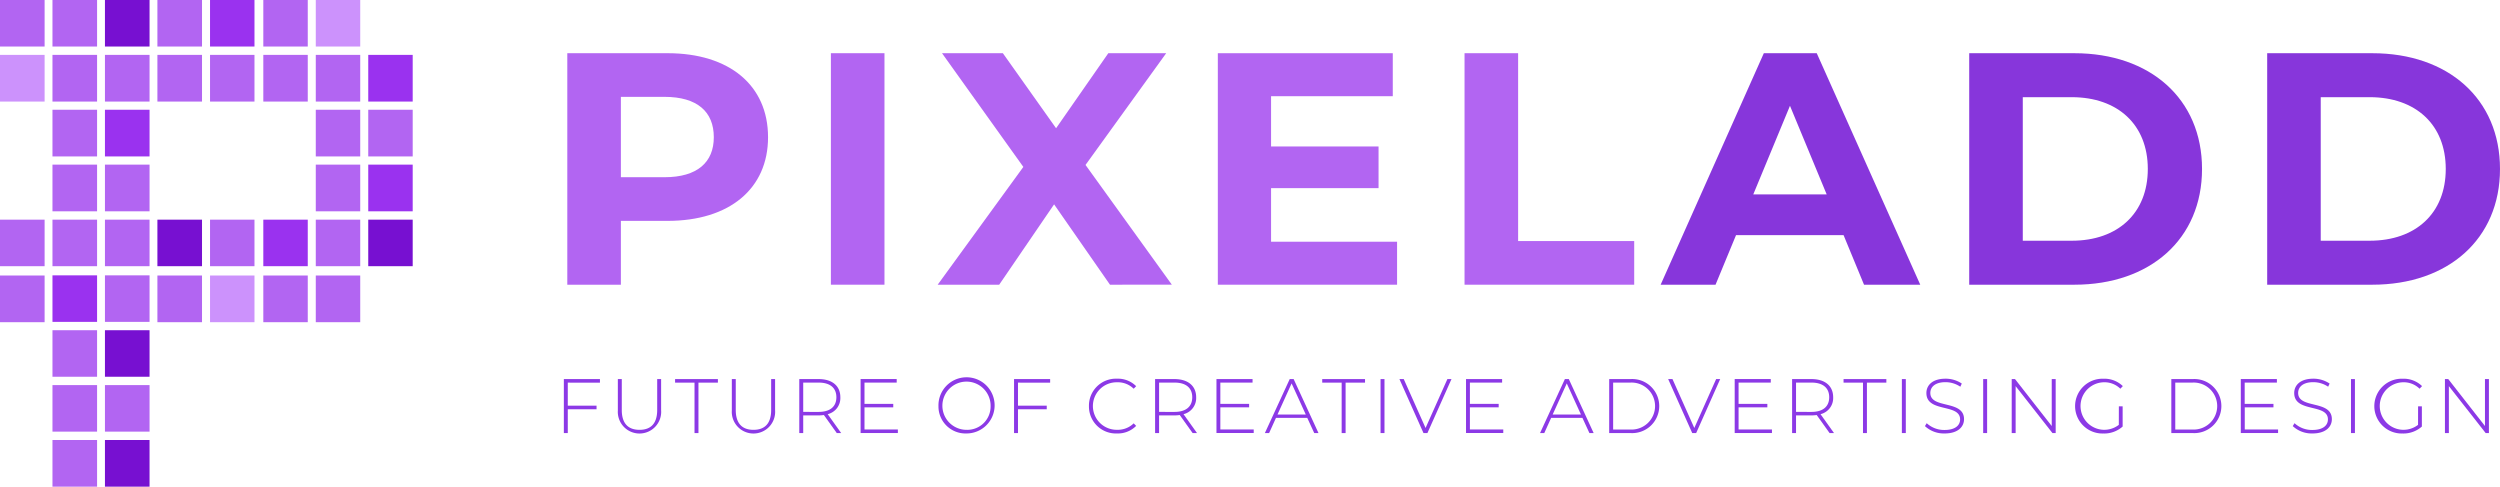 <svg xmlns="http://www.w3.org/2000/svg" xmlns:xlink="http://www.w3.org/1999/xlink" width="271.691" height="52.889" viewBox="0 0 271.691 52.889">
  <defs>
    <clipPath id="clip-path">
      <rect id="Rectangle_177" data-name="Rectangle 177" width="271.691" height="52.889" fill="#8c39e6"/>
    </clipPath>
  </defs>
  <g id="Group_149" data-name="Group 149" transform="translate(-72.499 184.945)">
    <g id="Group_143" data-name="Group 143" transform="translate(72.499 -184.945)" clip-path="url(#clip-path)">
      <path id="Path_130" data-name="Path 130" d="M190.959,24.993c0,5.607-4.205,9.093-10.926,9.093h-5.068v6.937h-5.823V15.864h10.89c6.721,0,10.926,3.486,10.926,9.129m-5.894,0c0-2.768-1.8-4.385-5.355-4.385h-4.744v8.733h4.744c3.558,0,5.355-1.617,5.355-4.349" transform="translate(-107.49 -10.082)" fill="#b265f2"/>
      <rect id="Rectangle_128" data-name="Rectangle 128" width="5.823" height="25.158" transform="translate(90.298 5.782)" fill="#b265f2"/>
      <path id="Path_131" data-name="Path 131" d="M298.3,41.023l-6.074-8.733-5.966,8.733h-6.685l9.309-12.8-8.841-12.363h6.613l5.786,8.158,5.679-8.158h6.29l-8.77,12.148,9.38,13.011Z" transform="translate(-177.671 -10.082)" fill="#b265f2"/>
      <path id="Path_132" data-name="Path 132" d="M382.575,36.351v4.672h-19.48V15.865h19.013v4.672H368.881V26h11.681v4.528H368.881v5.823Z" transform="translate(-230.746 -10.082)" fill="#b265f2"/>
      <path id="Path_133" data-name="Path 133" d="M436.652,15.864h5.823V36.279H455.09v4.744H436.652Z" transform="translate(-277.491 -10.082)" fill="#b265f2"/>
      <path id="Path_134" data-name="Path 134" d="M515,35.632H503.316l-2.228,5.391h-5.966l11.214-25.159h5.75l11.249,25.159h-6.11Zm-1.833-4.421-3.99-9.632-3.989,9.632Z" transform="translate(-314.649 -10.082)" fill="#8736db"/>
      <path id="Path_135" data-name="Path 135" d="M587.119,15.865h11.429c8.23,0,13.873,4.96,13.873,12.579s-5.643,12.579-13.873,12.579H587.119Zm11.142,20.378c5,0,8.267-2.983,8.267-7.8s-3.271-7.8-8.267-7.8h-5.32v15.6Z" transform="translate(-373.112 -10.082)" fill="#8736db"/>
      <path id="Path_136" data-name="Path 136" d="M675.96,15.865h11.429c8.231,0,13.873,4.96,13.873,12.579s-5.643,12.579-13.873,12.579H675.96ZM687.1,36.243c5,0,8.267-2.983,8.267-7.8s-3.271-7.8-8.267-7.8h-5.32v15.6Z" transform="translate(-429.571 -10.082)" fill="#8736db"/>
      <path id="Path_137" data-name="Path 137" d="M168.538,113.408v2.506h3.126v.386h-3.126v2.59h-.428v-5.867h3.923v.386Z" transform="translate(-106.833 -71.825)" fill="#8c39e6"/>
      <path id="Path_138" data-name="Path 138" d="M184.21,116.4v-3.378h.428v3.361c0,1.467.7,2.154,1.928,2.154s1.92-.687,1.92-2.154v-3.361h.427V116.4a2.357,2.357,0,1,1-4.7,0" transform="translate(-117.065 -71.825)" fill="#8c39e6"/>
      <path id="Path_139" data-name="Path 139" d="M203.389,113.408h-2.112v-.386h4.652v.386h-2.112v5.482h-.428Z" transform="translate(-127.911 -71.825)" fill="#8c39e6"/>
      <path id="Path_140" data-name="Path 140" d="M218.2,116.4v-3.378h.428v3.361c0,1.467.7,2.154,1.927,2.154s1.92-.687,1.92-2.154v-3.361h.427V116.4a2.357,2.357,0,1,1-4.7,0" transform="translate(-138.668 -71.825)" fill="#8c39e6"/>
      <path id="Path_141" data-name="Path 141" d="M242.38,118.889l-1.4-1.961a4.134,4.134,0,0,1-.57.042h-1.676v1.919h-.428v-5.867h2.1c1.475,0,2.363.738,2.363,1.978a1.8,1.8,0,0,1-1.375,1.836l1.467,2.054Zm-1.97-2.3c1.257,0,1.928-.586,1.928-1.593s-.671-1.593-1.928-1.593h-1.676v3.185Z" transform="translate(-151.443 -71.825)" fill="#8c39e6"/>
      <path id="Path_142" data-name="Path 142" d="M260.639,118.5v.386h-4.049v-5.867h3.923v.386h-3.5v2.313h3.126v.377h-3.126V118.5Z" transform="translate(-163.063 -71.826)" fill="#8c39e6"/>
      <path id="Path_143" data-name="Path 143" d="M279.8,115.883a3.052,3.052,0,1,1,3.051,2.975,2.938,2.938,0,0,1-3.051-2.975m5.666,0a2.62,2.62,0,1,0-2.615,2.581,2.534,2.534,0,0,0,2.615-2.581" transform="translate(-177.811 -71.752)" fill="#8c39e6"/>
      <path id="Path_144" data-name="Path 144" d="M302.766,113.408v2.506h3.126v.386h-3.126v2.59h-.428v-5.867h3.923v.386Z" transform="translate(-192.135 -71.825)" fill="#8c39e6"/>
      <path id="Path_145" data-name="Path 145" d="M324.67,115.883a2.931,2.931,0,0,1,3.043-2.976,2.8,2.8,0,0,1,2.087.813l-.268.277a2.455,2.455,0,0,0-1.8-.7,2.582,2.582,0,1,0,0,5.163,2.463,2.463,0,0,0,1.8-.7l.268.277a2.8,2.8,0,0,1-2.087.822,2.931,2.931,0,0,1-3.043-2.975" transform="translate(-206.327 -71.752)" fill="#8c39e6"/>
      <path id="Path_146" data-name="Path 146" d="M348.478,118.889l-1.4-1.961a4.133,4.133,0,0,1-.57.042h-1.676v1.919H344.4v-5.867h2.1c1.475,0,2.363.738,2.363,1.978a1.8,1.8,0,0,1-1.374,1.836l1.466,2.054Zm-1.969-2.3c1.257,0,1.928-.586,1.928-1.593s-.671-1.593-1.928-1.593h-1.676v3.185Z" transform="translate(-218.868 -71.825)" fill="#8c39e6"/>
      <path id="Path_147" data-name="Path 147" d="M366.737,118.5v.386h-4.048v-5.867h3.922v.386h-3.5v2.313h3.127v.377h-3.127V118.5Z" transform="translate(-230.488 -71.826)" fill="#8c39e6"/>
      <path id="Path_148" data-name="Path 148" d="M381.721,117.239h-3.4l-.746,1.652h-.461l2.7-5.867h.428l2.7,5.867h-.461Zm-.159-.36-1.542-3.386-1.534,3.386Z" transform="translate(-239.653 -71.826)" fill="#8c39e6"/>
      <path id="Path_149" data-name="Path 149" d="M396.334,113.408h-2.112v-.386h4.652v.386h-2.112v5.482h-.428Z" transform="translate(-250.527 -71.825)" fill="#8c39e6"/>
      <rect id="Rectangle_129" data-name="Rectangle 129" width="0.428" height="5.867" transform="translate(150.033 41.197)" fill="#8c39e6"/>
      <path id="Path_150" data-name="Path 150" d="M422.9,113.023l-2.615,5.867h-.428l-2.615-5.867h.469l2.372,5.314,2.372-5.314Z" transform="translate(-265.158 -71.826)" fill="#8c39e6"/>
      <path id="Path_151" data-name="Path 151" d="M441.142,118.5v.386h-4.048v-5.867h3.922v.386h-3.5v2.313h3.127v.377h-3.127V118.5Z" transform="translate(-277.772 -71.826)" fill="#8c39e6"/>
      <path id="Path_152" data-name="Path 152" d="M463.761,117.239h-3.4l-.746,1.652h-.461l2.7-5.867h.428l2.7,5.867h-.461Zm-.159-.36-1.542-3.386-1.534,3.386Z" transform="translate(-291.789 -71.826)" fill="#8c39e6"/>
      <path id="Path_153" data-name="Path 153" d="M479.781,113.023H482.1a2.939,2.939,0,1,1,0,5.867h-2.321Zm2.288,5.482a2.554,2.554,0,1,0,0-5.1h-1.86v5.1Z" transform="translate(-304.899 -71.826)" fill="#8c39e6"/>
      <path id="Path_154" data-name="Path 154" d="M503.011,113.023,500.4,118.89h-.428l-2.615-5.867h.469l2.372,5.314,2.372-5.314Z" transform="translate(-316.067 -71.826)" fill="#8c39e6"/>
      <path id="Path_155" data-name="Path 155" d="M521.25,118.5v.386H517.2v-5.867h3.922v.386h-3.5v2.313h3.127v.377h-3.127V118.5Z" transform="translate(-328.68 -71.826)" fill="#8c39e6"/>
      <path id="Path_156" data-name="Path 156" d="M538.386,118.889l-1.4-1.961a4.136,4.136,0,0,1-.57.042H534.74v1.919h-.427v-5.867h2.1c1.475,0,2.363.738,2.363,1.978a1.8,1.8,0,0,1-1.374,1.836l1.466,2.054Zm-1.969-2.3c1.257,0,1.928-.586,1.928-1.593s-.671-1.593-1.928-1.593H534.74v3.185Z" transform="translate(-339.554 -71.825)" fill="#8c39e6"/>
      <path id="Path_157" data-name="Path 157" d="M551.767,113.408h-2.112v-.386h4.652v.386h-2.112v5.482h-.428Z" transform="translate(-349.304 -71.825)" fill="#8c39e6"/>
      <rect id="Rectangle_130" data-name="Rectangle 130" width="0.428" height="5.867" transform="translate(206.688 41.197)" fill="#8c39e6"/>
      <path id="Path_158" data-name="Path 158" d="M573.919,118.062l.192-.319a2.793,2.793,0,0,0,1.937.737c1.173,0,1.693-.511,1.693-1.148,0-1.76-3.663-.7-3.663-2.866,0-.83.637-1.559,2.079-1.559a3.146,3.146,0,0,1,1.768.529l-.159.343a2.9,2.9,0,0,0-1.609-.494c-1.14,0-1.652.528-1.652,1.173,0,1.76,3.663.721,3.663,2.85,0,.83-.662,1.551-2.112,1.551a3.009,3.009,0,0,1-2.137-.8" transform="translate(-364.724 -71.752)" fill="#8c39e6"/>
      <rect id="Rectangle_131" data-name="Rectangle 131" width="0.428" height="5.867" transform="translate(215.525 41.197)" fill="#8c39e6"/>
      <path id="Path_159" data-name="Path 159" d="M604.571,113.023v5.867h-.352l-4-5.1v5.1h-.427v-5.867h.36l3.99,5.1v-5.1Z" transform="translate(-381.167 -71.826)" fill="#8c39e6"/>
      <path id="Path_160" data-name="Path 160" d="M623.452,115.909h.411v2.2a3.022,3.022,0,0,1-2.1.755,2.977,2.977,0,1,1,.008-5.951,2.868,2.868,0,0,1,2.112.8l-.268.285a2.473,2.473,0,0,0-1.836-.7,2.583,2.583,0,1,0,1.668,4.627Z" transform="translate(-393.182 -71.753)" fill="#8c39e6"/>
      <path id="Path_161" data-name="Path 161" d="M647.38,113.023H649.7a2.939,2.939,0,1,1,0,5.867H647.38Zm2.288,5.482a2.554,2.554,0,1,0,0-5.1h-1.86v5.1Z" transform="translate(-411.408 -71.826)" fill="#8c39e6"/>
      <path id="Path_162" data-name="Path 162" d="M672.151,118.5v.386H668.1v-5.867h3.922v.386h-3.5v2.313h3.127v.377H668.53V118.5Z" transform="translate(-424.578 -71.826)" fill="#8c39e6"/>
      <path id="Path_163" data-name="Path 163" d="M683.582,118.062l.192-.319a2.793,2.793,0,0,0,1.937.737c1.173,0,1.693-.511,1.693-1.148,0-1.76-3.663-.7-3.663-2.866,0-.83.637-1.559,2.079-1.559a3.146,3.146,0,0,1,1.768.529l-.159.343a2.9,2.9,0,0,0-1.609-.494c-1.14,0-1.651.528-1.651,1.173,0,1.76,3.663.721,3.663,2.85,0,.83-.662,1.551-2.112,1.551a3.009,3.009,0,0,1-2.137-.8" transform="translate(-434.414 -71.752)" fill="#8c39e6"/>
      <rect id="Rectangle_132" data-name="Rectangle 132" width="0.428" height="5.867" transform="translate(255.497 41.197)" fill="#8c39e6"/>
      <path id="Path_164" data-name="Path 164" d="M712.667,115.909h.411v2.2a3.021,3.021,0,0,1-2.1.755,2.977,2.977,0,1,1,.008-5.951,2.868,2.868,0,0,1,2.112.8l-.268.285a2.472,2.472,0,0,0-1.836-.7,2.583,2.583,0,1,0,1.668,4.627Z" transform="translate(-449.878 -71.753)" fill="#8c39e6"/>
      <path id="Path_165" data-name="Path 165" d="M733.738,113.023v5.867h-.352l-4-5.1v5.1h-.427v-5.867h.36l3.99,5.1v-5.1Z" transform="translate(-463.252 -71.826)" fill="#8c39e6"/>
      <rect id="Rectangle_133" data-name="Rectangle 133" width="4.83" height="5.057" transform="translate(34.318 23.872)" fill="#b265f2"/>
      <rect id="Rectangle_134" data-name="Rectangle 134" width="4.83" height="5.057" transform="translate(28.616 23.872)" fill="#9a32ef"/>
      <rect id="Rectangle_135" data-name="Rectangle 135" width="4.83" height="5.057" transform="translate(22.826 23.872)" fill="#b265f2"/>
      <rect id="Rectangle_136" data-name="Rectangle 136" width="4.848" height="5.057" transform="translate(17.106 23.872)" fill="#7710d1"/>
      <rect id="Rectangle_137" data-name="Rectangle 137" width="4.848" height="5.057" transform="translate(11.405 23.872)" fill="#b265f2"/>
      <rect id="Rectangle_138" data-name="Rectangle 138" width="4.848" height="5.057" transform="translate(5.702 23.872)" fill="#b265f2"/>
      <rect id="Rectangle_139" data-name="Rectangle 139" width="4.83" height="5.074" transform="translate(40.02 17.891)" fill="#9a32ef"/>
      <rect id="Rectangle_140" data-name="Rectangle 140" width="4.83" height="5.074" transform="translate(34.318 17.891)" fill="#b265f2"/>
      <rect id="Rectangle_141" data-name="Rectangle 141" width="4.848" height="5.074" transform="translate(11.405 17.891)" fill="#b265f2"/>
      <rect id="Rectangle_142" data-name="Rectangle 142" width="4.848" height="5.074" transform="translate(5.702 17.891)" fill="#b265f2"/>
      <rect id="Rectangle_143" data-name="Rectangle 143" width="4.83" height="5.074" transform="translate(40.02 11.927)" fill="#b265f2"/>
      <rect id="Rectangle_144" data-name="Rectangle 144" width="4.83" height="5.074" transform="translate(34.318 11.927)" fill="#b265f2"/>
      <rect id="Rectangle_145" data-name="Rectangle 145" width="4.848" height="5.074" transform="translate(11.405 11.927)" fill="#9a32ef"/>
      <rect id="Rectangle_146" data-name="Rectangle 146" width="4.848" height="5.074" transform="translate(5.702 11.927)" fill="#b265f2"/>
      <rect id="Rectangle_147" data-name="Rectangle 147" width="4.83" height="5.074" transform="translate(34.318 5.964)" fill="#b265f2"/>
      <rect id="Rectangle_148" data-name="Rectangle 148" width="4.83" height="5.074" transform="translate(28.616 5.964)" fill="#b265f2"/>
      <rect id="Rectangle_149" data-name="Rectangle 149" width="4.83" height="5.074" transform="translate(22.826 5.964)" fill="#b265f2"/>
      <rect id="Rectangle_150" data-name="Rectangle 150" width="4.848" height="5.074" transform="translate(17.106 5.964)" fill="#b265f2"/>
      <rect id="Rectangle_151" data-name="Rectangle 151" width="4.848" height="5.074" transform="translate(11.405 5.964)" fill="#b265f2"/>
      <rect id="Rectangle_152" data-name="Rectangle 152" width="4.848" height="5.074" transform="translate(5.702 5.964)" fill="#b265f2"/>
      <rect id="Rectangle_153" data-name="Rectangle 153" width="4.848" height="5.057" transform="translate(11.405 41.851)" fill="#b265f2"/>
      <rect id="Rectangle_154" data-name="Rectangle 154" width="4.848" height="5.057" transform="translate(5.702 41.851)" fill="#b265f2"/>
      <rect id="Rectangle_155" data-name="Rectangle 155" width="4.848" height="5.057" transform="translate(11.405 35.887)" fill="#7710d1"/>
      <rect id="Rectangle_156" data-name="Rectangle 156" width="4.848" height="5.057" transform="translate(5.702 35.887)" fill="#b265f2"/>
      <rect id="Rectangle_157" data-name="Rectangle 157" width="4.848" height="5.057" transform="translate(11.405 29.924)" fill="#b265f2"/>
      <rect id="Rectangle_158" data-name="Rectangle 158" width="4.848" height="5.057" transform="translate(5.702 29.924)" fill="#9a32ef"/>
      <rect id="Rectangle_159" data-name="Rectangle 159" width="4.83" height="5.057" transform="translate(34.318)" fill="#cc92fc"/>
      <rect id="Rectangle_160" data-name="Rectangle 160" width="4.83" height="5.057" transform="translate(28.616)" fill="#b265f2"/>
      <rect id="Rectangle_161" data-name="Rectangle 161" width="4.83" height="5.057" transform="translate(22.826)" fill="#9a32ef"/>
      <rect id="Rectangle_162" data-name="Rectangle 162" width="4.848" height="5.057" transform="translate(17.106)" fill="#b265f2"/>
      <rect id="Rectangle_163" data-name="Rectangle 163" width="4.848" height="5.057" transform="translate(11.405)" fill="#7710d1"/>
      <rect id="Rectangle_164" data-name="Rectangle 164" width="4.848" height="5.057" transform="translate(5.702)" fill="#b265f2"/>
      <rect id="Rectangle_165" data-name="Rectangle 165" width="4.83" height="5.074" transform="translate(34.318 29.941)" fill="#b265f2"/>
      <rect id="Rectangle_166" data-name="Rectangle 166" width="4.83" height="5.074" transform="translate(28.616 29.941)" fill="#b265f2"/>
      <rect id="Rectangle_167" data-name="Rectangle 167" width="4.83" height="5.074" transform="translate(22.826 29.941)" fill="#cc92fc"/>
      <rect id="Rectangle_168" data-name="Rectangle 168" width="4.848" height="5.074" transform="translate(17.106 29.941)" fill="#b265f2"/>
      <rect id="Rectangle_169" data-name="Rectangle 169" width="4.83" height="5.074" transform="translate(40.02 5.964)" fill="#9a32ef"/>
      <rect id="Rectangle_170" data-name="Rectangle 170" width="4.83" height="5.057" transform="translate(40.02 23.872)" fill="#7710d1"/>
      <rect id="Rectangle_171" data-name="Rectangle 171" width="4.848" height="5.074" transform="translate(0 29.941)" fill="#b265f2"/>
      <rect id="Rectangle_172" data-name="Rectangle 172" width="4.848" height="5.057" transform="translate(0 23.872)" fill="#b265f2"/>
      <rect id="Rectangle_173" data-name="Rectangle 173" width="4.848" height="5.074" transform="translate(11.405 47.815)" fill="#7710d1"/>
      <rect id="Rectangle_174" data-name="Rectangle 174" width="4.848" height="5.074" transform="translate(5.702 47.815)" fill="#b265f2"/>
      <rect id="Rectangle_175" data-name="Rectangle 175" width="4.848" height="5.074" transform="translate(0 5.964)" fill="#cc92fc"/>
      <rect id="Rectangle_176" data-name="Rectangle 176" width="4.848" height="5.057" fill="#b265f2"/>
    </g>
  </g>
</svg>
